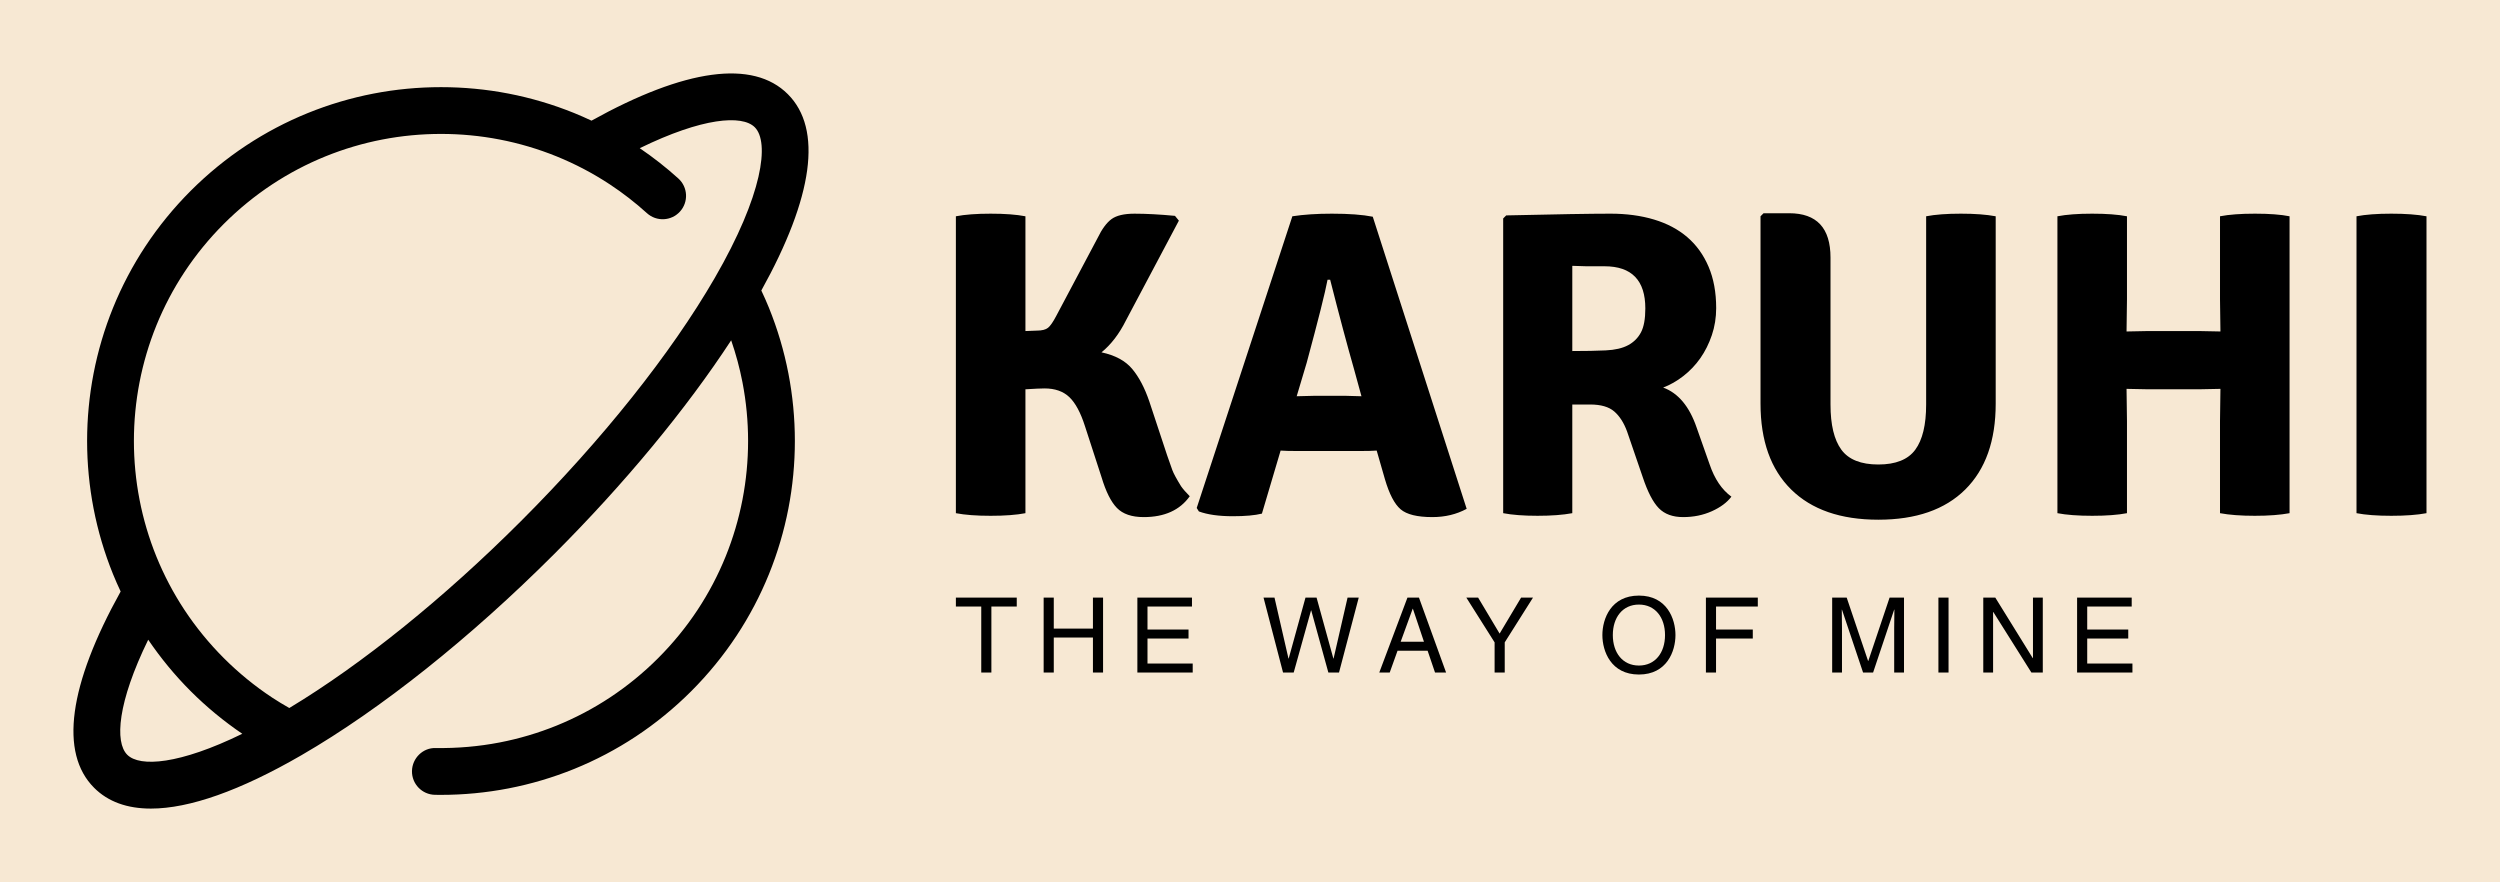 
        <svg xmlns="http://www.w3.org/2000/svg" xmlns:xlink="http://www.w3.org/1999/xlink" version="1.1" width="3187.5" 
        height="1125.05" viewBox="0 0 3187.5 1125.05">
			<rect fill="#f7e8d3" width="3187.5" height="1125.05"/>
			<g transform="scale(9.375) translate(10, 10)">
				<defs id="SvgjsDefs4466"></defs><g id="SvgjsG4467" featureKey="symbolFeature-0" transform="matrix(0.909,0,0,0.909,-40.924,-40.921)" fill="#000000"><path xmlns="http://www.w3.org/2000/svg" d="M149.069,80.073c-0.354-0.873-0.741-1.737-1.143-2.591c7.788-14.021,9.177-24.166,3.966-29.378  c-5.21-5.21-15.354-3.823-29.374,3.964c-0.856-0.402-1.72-0.786-2.596-1.141c-3.159-1.281-6.461-2.259-9.813-2.908  c-6.644-1.286-13.578-1.285-20.218,0c-3.353,0.649-6.654,1.627-9.813,2.909c-3.219,1.305-6.318,2.937-9.214,4.848  c-2.97,1.961-5.764,4.243-8.304,6.782c-2.537,2.539-4.819,5.332-6.781,8.303c-1.913,2.898-3.544,5.998-4.848,9.213  c-1.28,3.157-2.259,6.458-2.909,9.813c-0.643,3.321-0.969,6.723-0.969,10.109s0.326,6.788,0.969,10.109  c0.65,3.355,1.629,6.656,2.909,9.813c0.355,0.875,0.738,1.739,1.141,2.595c-7.787,14.018-9.176,24.162-3.964,29.374  c2.074,2.074,4.927,3.106,8.494,3.106c5.746-0.001,13.347-2.678,22.525-7.99c0.006-0.003,0.011-0.007,0.017-0.01  c0.017-0.01,0.034-0.02,0.05-0.03c11.793-6.835,25.189-17.5,37.731-30.043c10.547-10.546,19.758-21.694,26.49-31.989  c0.709,2.049,1.278,4.154,1.69,6.283c0.558,2.886,0.841,5.84,0.841,8.78s-0.283,5.895-0.841,8.779  c-0.563,2.91-1.412,5.774-2.522,8.512c-1.13,2.786-2.544,5.474-4.203,7.987c-1.701,2.577-3.684,5.003-5.892,7.211  c-2.202,2.204-4.628,4.186-7.21,5.89c-2.511,1.659-5.197,3.072-7.986,4.203c-2.739,1.11-5.604,1.96-8.513,2.522  c-3.139,0.607-6.348,0.879-9.56,0.836c-1.909-0.073-3.526,1.506-3.56,3.438c-0.034,1.933,1.505,3.526,3.438,3.56  c0.3,0.006,0.601,0.008,0.901,0.008c3.387,0,6.788-0.326,10.109-0.969c3.354-0.649,6.655-1.628,9.813-2.908  c3.217-1.305,6.317-2.936,9.214-4.849c2.975-1.964,5.768-4.246,8.303-6.782c2.54-2.54,4.822-5.333,6.783-8.304  c1.914-2.899,3.545-5.999,4.848-9.213c1.28-3.156,2.259-6.457,2.909-9.813c0.643-3.322,0.968-6.724,0.968-10.108  s-0.325-6.786-0.968-10.109C151.328,86.532,150.349,83.231,149.069,80.073z M53.058,146.939c-1.889-1.889-1.448-7.831,3.136-17.211  c1.867,2.744,3.998,5.339,6.367,7.707c2.364,2.364,4.958,4.496,7.708,6.367C60.888,148.386,54.948,148.828,53.058,146.939z   M111.976,111.972c-11.55,11.55-23.787,21.412-34.672,27.974c-0.877-0.499-1.744-1.017-2.582-1.571  c-2.581-1.704-5.007-3.687-7.21-5.89c-2.208-2.208-4.189-4.635-5.891-7.21c-1.659-2.515-3.073-5.202-4.203-7.988  c-1.11-2.737-1.959-5.602-2.522-8.512c-0.559-2.884-0.842-5.838-0.842-8.779s0.283-5.896,0.842-8.779  c0.563-2.91,1.412-5.774,2.522-8.512c1.131-2.788,2.545-5.475,4.203-7.987c1.702-2.579,3.685-5.005,5.89-7.21  c2.207-2.206,4.633-4.188,7.211-5.89c2.51-1.657,5.197-3.072,7.987-4.203c2.74-1.111,5.604-1.96,8.513-2.523  c5.768-1.116,11.79-1.117,17.558,0c2.908,0.563,5.772,1.411,8.513,2.522c2.791,1.132,5.478,2.546,7.987,4.204  c1.938,1.279,3.801,2.725,5.535,4.295c1.433,1.297,3.646,1.188,4.943-0.244c1.298-1.433,1.188-3.646-0.244-4.944  c-1.816-1.646-3.76-3.165-5.778-4.537c9.379-4.583,15.317-5.023,17.207-3.135c2.227,2.227,1.237,10.068-5.993,22.563  C134.412,86.914,124.123,99.825,111.976,111.972z"></path></g><g id="SvgjsG4468" featureKey="vMvB0T-0" transform="matrix(2.956,0,0,2.956,115.507,0.673)" fill="#000000"><path d="M12.28 19.22 q-0.68 0.96 -2.12 0.96 q-0.82 0 -1.23 -0.42 t-0.71 -1.42 l-0.76 -2.34 q-0.3 -0.94 -0.72 -1.34 t-1.14 -0.4 q-0.24 0 -0.88 0.04 l0 5.7 q-0.62 0.12 -1.6 0.12 t-1.6 -0.12 l0 -13.66 q0.62 -0.12 1.6 -0.12 t1.6 0.12 l0 5.28 l0.52 -0.02 q0.36 0 0.52 -0.13 t0.38 -0.55 l1.9 -3.58 q0.3 -0.62 0.64 -0.87 t1.06 -0.25 q0.8 0 1.86 0.1 l0.18 0.22 l-2.44 4.6 q-0.46 0.92 -1.12 1.46 q0.94 0.2 1.41 0.76 t0.79 1.5 l0.82 2.48 q0.16 0.46 0.24 0.68 t0.4 0.74 q0.14 0.2 0.4 0.46 z M17.26 17.14 q-0.54 0 -0.8 -0.02 l-0.86 2.9 q-0.48 0.12 -1.34 0.12 q-0.96 0 -1.56 -0.22 l-0.1 -0.16 l4.4 -13.42 q0.78 -0.12 1.82 -0.12 q1.18 0 1.88 0.14 l4.32 13.44 q-0.7 0.38 -1.58 0.38 q-1.04 0 -1.46 -0.36 t-0.72 -1.38 l-0.38 -1.32 q-0.26 0.02 -0.78 0.02 l-2.84 0 z M17.2 14.62 l0.8 -0.02 l1.46 0 q0.1 0 0.35 0.01 t0.37 0.01 l-0.34 -1.24 q-0.48 -1.68 -1.1 -4.12 l-0.12 0 q-0.16 0.86 -0.96 3.82 z M36.5 10.56 q0 0.66 -0.2 1.25 t-0.53 1.06 t-0.78 0.82 t-0.93 0.53 q1.04 0.38 1.54 1.84 l0.6 1.7 q0.34 1 1 1.48 q-0.3 0.4 -0.9 0.67 t-1.32 0.27 t-1.12 -0.41 t-0.74 -1.43 l-0.72 -2.1 q-0.22 -0.6 -0.59 -0.92 t-1.11 -0.32 l-0.82 0 l0 5 q-0.64 0.12 -1.6 0.12 t-1.58 -0.12 l0 -13.56 l0.14 -0.14 q1.74 -0.04 2.93 -0.06 t1.87 -0.02 q1.1 0 2 0.27 t1.53 0.81 t0.98 1.36 t0.35 1.9 z M29.88 8.62 l0 3.92 q0.9 0 1.54 -0.03 t1.03 -0.24 t0.59 -0.59 t0.2 -1.1 q0 -1.94 -1.88 -1.94 l-0.83 0 t-0.65 -0.02 z M49.36 6.34 l0 8.62 q0 2.56 -1.4 3.95 t-4 1.39 t-4.01 -1.39 t-1.41 -3.95 l0 -8.62 l0.14 -0.14 l1.18 0 q1.9 0 1.9 2.04 l0 6.76 q0 1.4 0.5 2.08 t1.7 0.68 t1.7 -0.68 t0.5 -2.08 l0 -8.66 q0.62 -0.12 1.6 -0.12 q0.96 0 1.6 0.12 z M59.7 11.64 l-0.02 -1.48 l0 -3.82 q0.62 -0.12 1.61 -0.12 t1.59 0.12 l0 13.66 q-0.64 0.12 -1.6 0.12 t-1.6 -0.12 l0 -4.24 l0.02 -1.48 l-1 0.02 l-2.32 0 l-1 -0.02 l0.02 1.48 l0 4.24 q-0.62 0.12 -1.6 0.12 t-1.6 -0.12 l0 -13.66 q0.62 -0.12 1.6 -0.12 t1.6 0.12 l0 3.82 l-0.02 1.48 l1 -0.02 l2.32 0 z M65.96 20 l0 -13.66 q0.62 -0.12 1.6 -0.12 t1.62 0.12 l0 13.66 q-0.64 0.12 -1.62 0.12 t-1.6 -0.12 z"></path></g><g id="SvgjsG4469" featureKey="sloganFeature-0" transform="matrix(0.71,0,0,0.71,119.801,67.266)" fill="#000000"><path d="M0.28 7.36 l0 -1.72 l11.66 0 l0 1.72 l-4.86 0 l0 12.64 l-1.94 0 l0 -12.64 l-4.86 0 z M26.532 11.58 l0 -5.94 l1.94 0 l0 14.36 l-1.94 0 l0 -6.7 l-7.5 0 l0 6.7 l-1.94 0 l0 -14.36 l1.94 0 l0 5.94 l7.5 0 z M45.644 18.28 l0 1.72 l-10.6 0 l0 -14.36 l10.46 0 l0 1.72 l-8.52 0 l0 4.4 l7.86 0 l0 1.72 l-7.86 0 l0 4.8 l8.66 0 z M68.308 8.1 l-3.32 11.9 l-2.04 0 l-3.74 -14.36 l2.1 0 l2.68 11.68 l0.04 0 l3.22 -11.68 l2.12 0 l3.22 11.68 l0.04 0 l2.68 -11.68 l2.14 0 l-3.78 14.36 l-2.04 0 l-3.28 -11.9 l-0.04 0 z M90.64 15.82 l-5.76 0 l-1.5 4.18 l-2 0 l5.4 -14.36 l2.2 0 l5.2 14.36 l-2.12 0 z M85.48 14.1 l4.46 0 l-2.12 -6.32 l-0.04 0 z M105.412 14.22 l0 5.78 l-1.94 0 l0 -5.78 l-5.42 -8.58 l2.26 0 l4.12 6.9 l4.12 -6.9 l2.28 0 z M136.116 12.82 c0 -3.38 -1.88 -5.84 -5 -5.84 s-5 2.46 -5 5.84 s1.88 5.84 5 5.84 s5 -2.46 5 -5.84 z M138.116 12.82 c0 3.1 -1.64 7.56 -7 7.56 s-7 -4.46 -7 -7.56 s1.64 -7.56 7 -7.56 s7 4.46 7 7.56 z M145.888 13.48 l0 6.52 l-1.94 0 l0 -14.36 l9.94 0 l0 1.72 l-8 0 l0 4.4 l7.04 0 l0 1.72 l-7.04 0 z M181.892 20 l-1.88 0 l0 -8.48 c0 -0.42 0.04 -2.24 0.04 -3.58 l-0.04 0 l-4.04 12.06 l-1.92 0 l-4.04 -12.04 l-0.04 0 c0 1.32 0.04 3.14 0.04 3.56 l0 8.48 l-1.88 0 l0 -14.36 l2.78 0 l4.1 12.14 l0.04 0 l4.08 -12.14 l2.76 0 l0 14.36 z M190.424 5.64 l0 14.36 l-1.94 0 l0 -14.36 l1.94 0 z M206.596 17.24 l0 -11.6 l1.88 0 l0 14.36 l-2.18 0 l-7.3 -11.6 l-0.04 0 l0 11.6 l-1.88 0 l0 -14.36 l2.3 0 l7.18 11.6 l0.04 0 z M225.648 18.28 l0 1.72 l-10.6 0 l0 -14.36 l10.46 0 l0 1.72 l-8.52 0 l0 4.4 l7.86 0 l0 1.72 l-7.86 0 l0 4.8 l8.66 0 z"></path></g>
			</g>
		</svg>
	